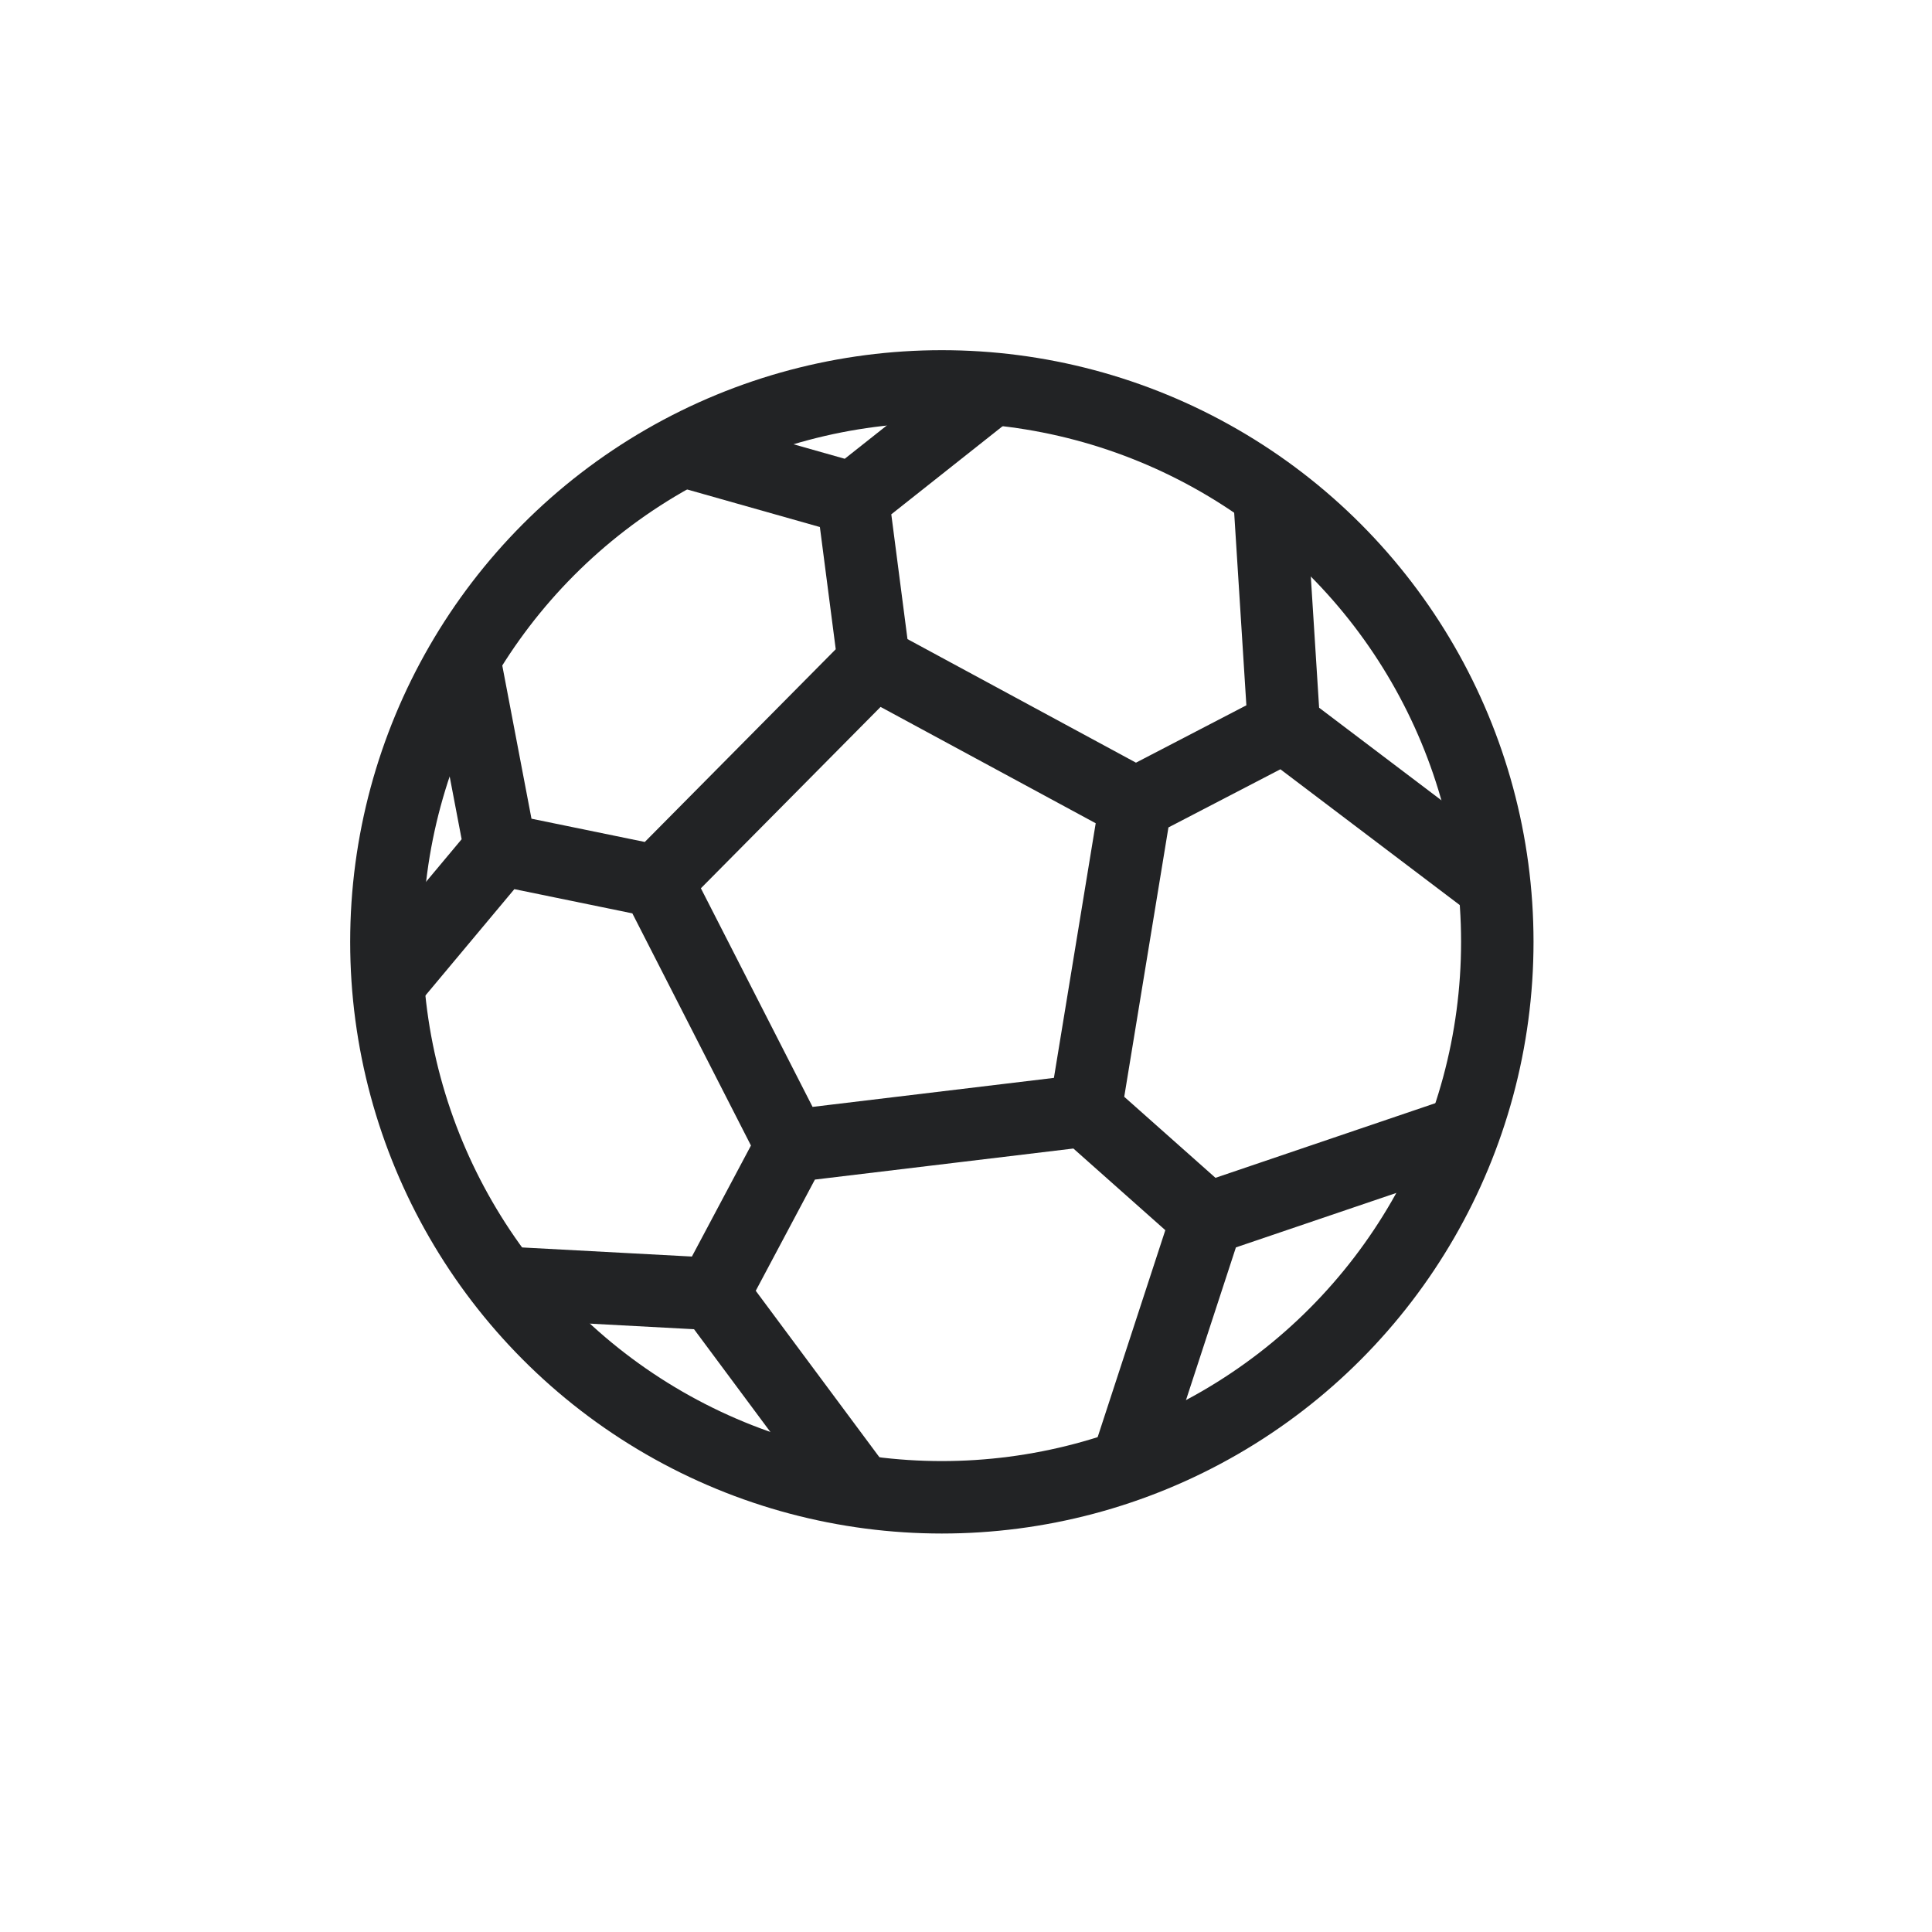 <svg width="40" height="40" viewBox="0 0 40 40" fill="none" xmlns="http://www.w3.org/2000/svg"><circle cx="19.5" cy="19.5" r="11.5" stroke="#222325" stroke-width="1.5"/><path d="M18.094 13.709l5.418 2.93m-5.418-2.93l-4.498 4.54m4.498-4.54l-.439-3.384m5.857 6.314l-1.043 6.355m1.043-6.355l3.072-1.596m-4.115 7.951l-6.075.73m6.075-.73l2.524 2.242m-8.6-1.513l-2.797-5.475m2.798 5.475l-1.632 3.068m-1.166-8.543l-3.235-.664m7.294-7.26L20.59 8m-2.934 2.325l-3.498-.99m12.426 5.708l-.316-4.993m.316 4.993L31 18.386m-6.007 6.85l5.349-1.816m-5.35 1.816l-1.7 5.2m-8.53-3.645L17.889 31m-3.127-4.21l-4.348-.233m-.053-8.973L8 20.408m2.361-2.824l-.763-4.002" stroke="#222325" stroke-width="1.5"/></svg>